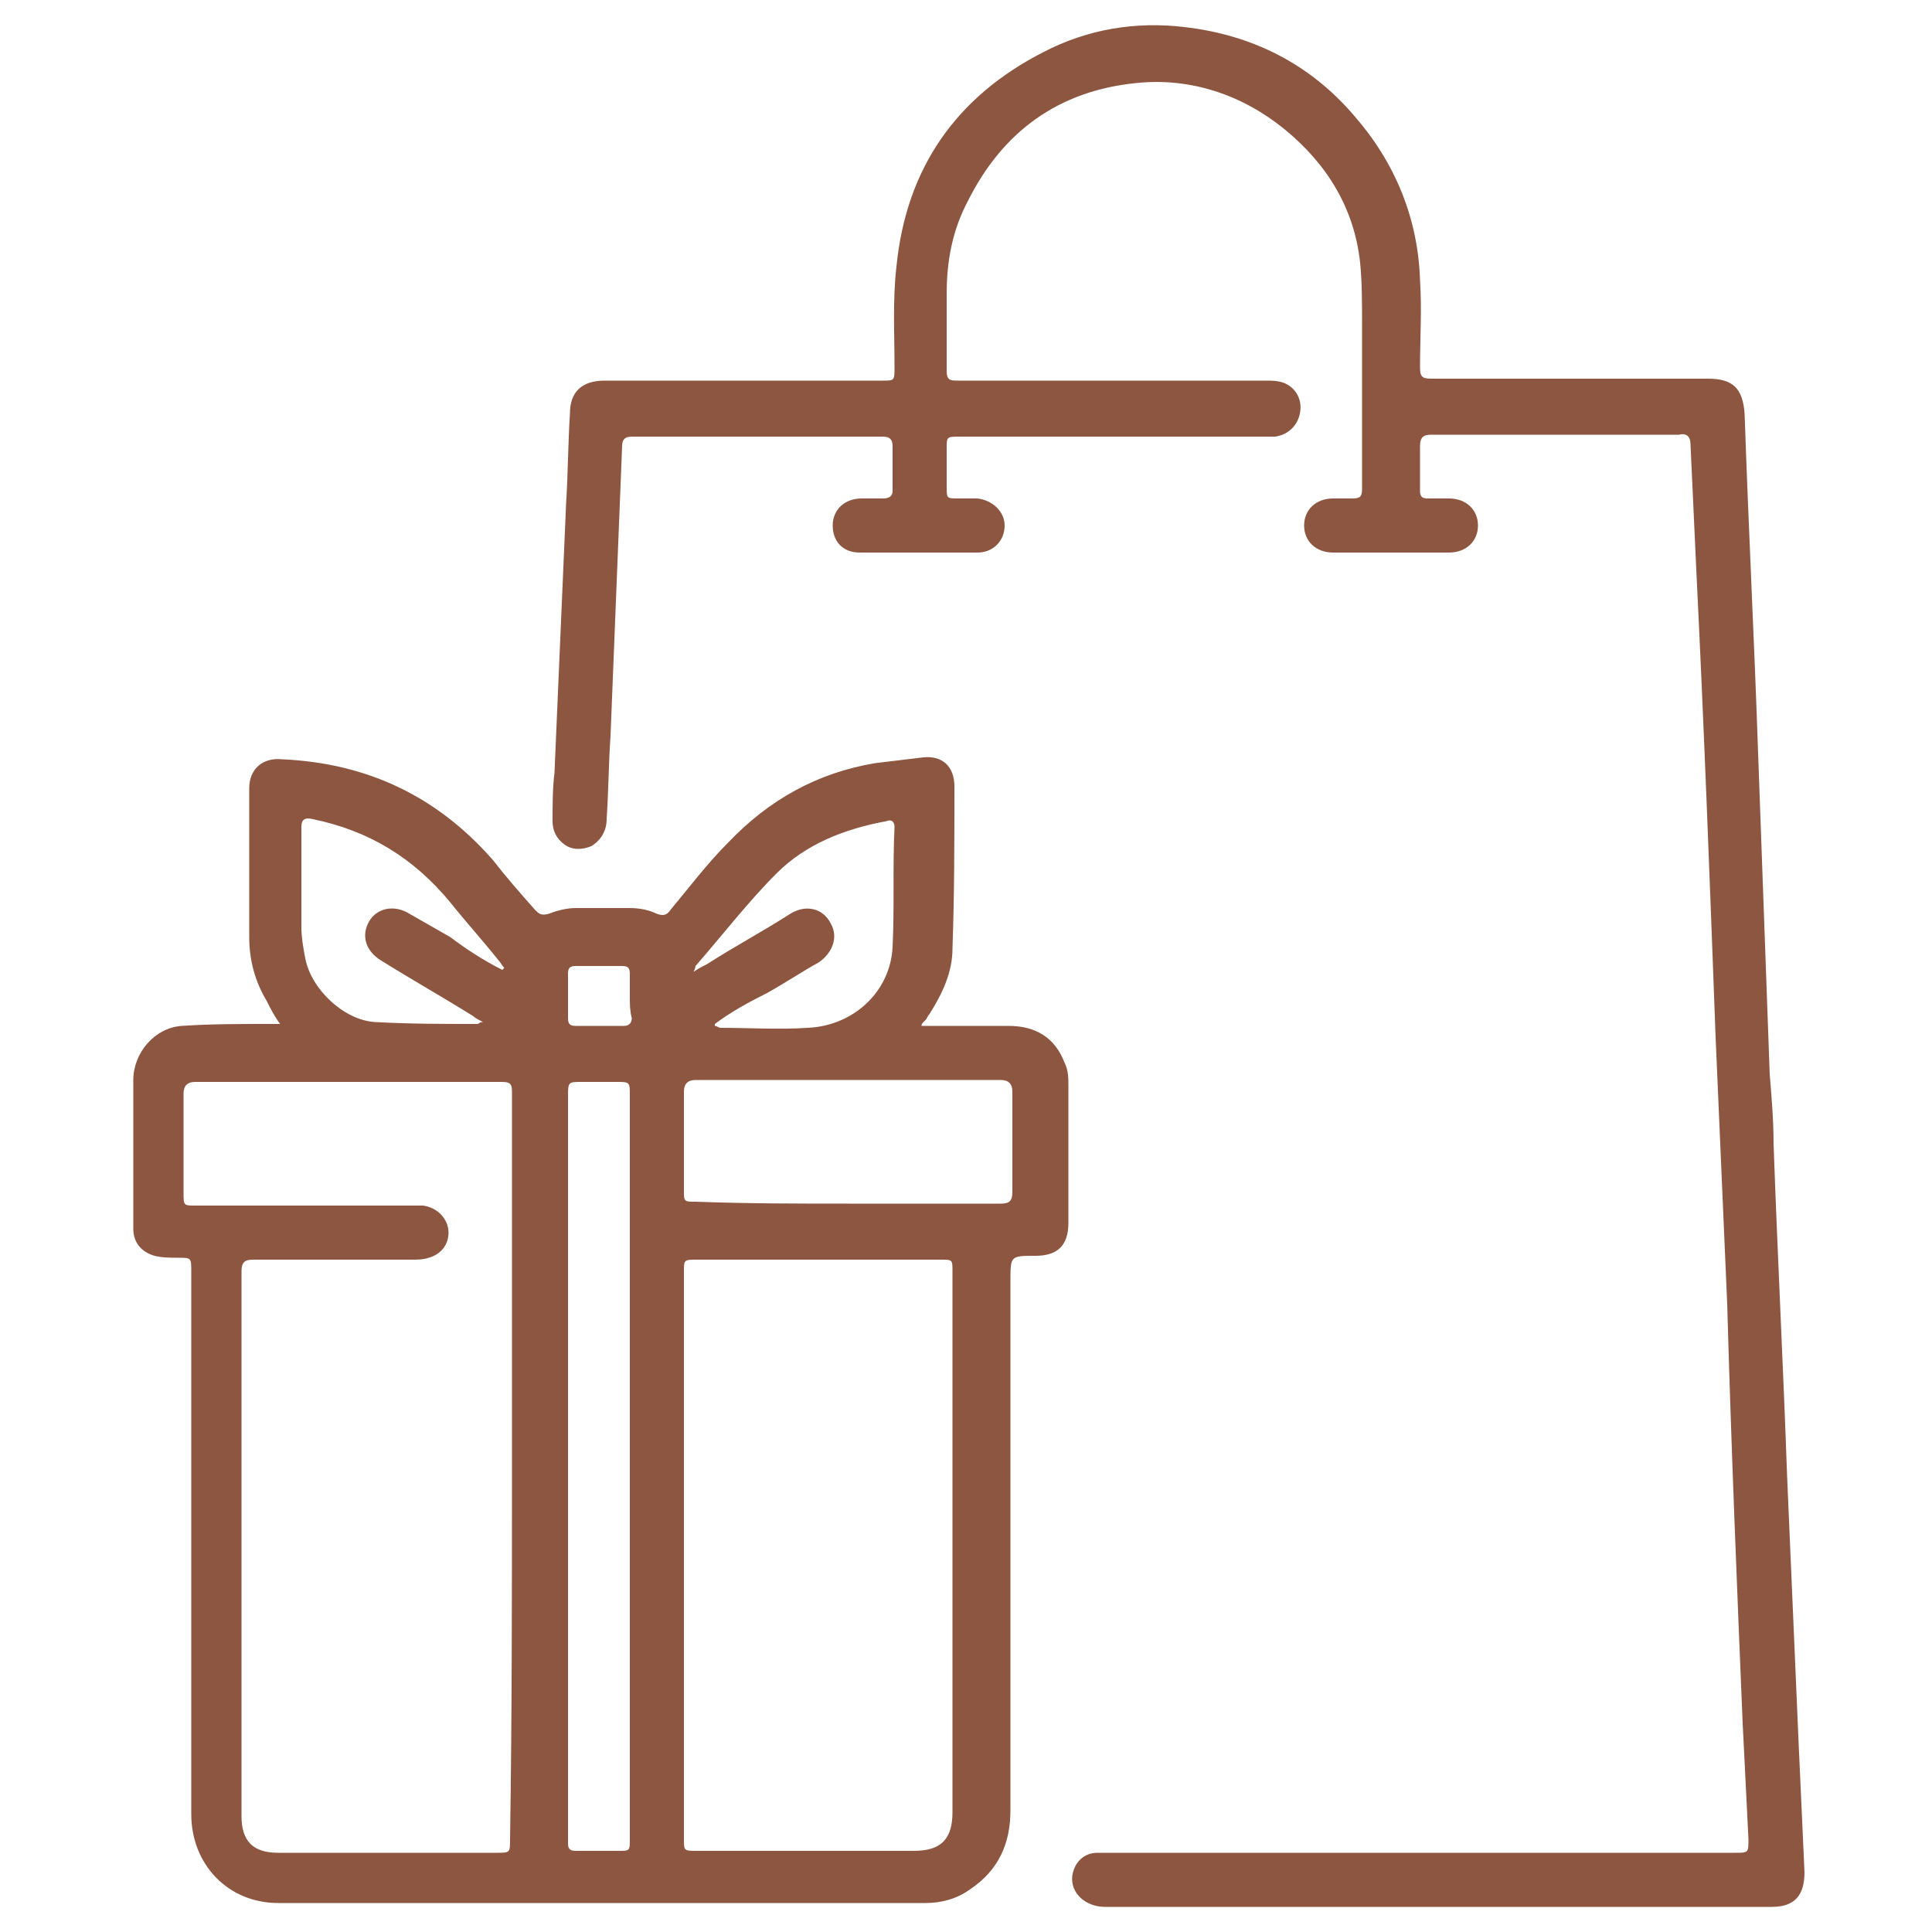 <svg xmlns="http://www.w3.org/2000/svg" xmlns:xlink="http://www.w3.org/1999/xlink" id="Capa_1" x="0px" y="0px" viewBox="0 0 100 100" style="enable-background:new 0 0 100 100;" xml:space="preserve"><g> <path fill="#8D5641" d="M47.7,53.1c0.2,0,0.4,0,0.6,0c1.3,0,2.6,0,3.9,0c1.4,0,2.4,0.6,2.9,1.9c0.2,0.4,0.2,0.8,0.2,1.2c0,2.4,0,4.8,0,7.1  c0,1.2-0.6,1.7-1.7,1.7c0,0,0,0,0,0c-1.3,0-1.3,0-1.3,1.3c0,9.1,0,18.3,0,27.4c0,1.7-0.6,3.1-2.1,4.1c-0.7,0.5-1.5,0.7-2.3,0.7  c-11.2,0-22.4,0-33.5,0c-2.6,0-4.5-2-4.5-4.6c0-9.4,0-18.8,0-28.1c0-0.7,0-0.7-0.7-0.7c-0.4,0-0.8,0-1.2-0.1  c-0.7-0.2-1.1-0.7-1.1-1.4c0-2.6,0-5.1,0-7.7c0-1.4,1.1-2.7,2.5-2.8c1.5-0.1,2.9-0.1,4.4-0.1c0.2,0,0.4,0,0.7,0  c-0.3-0.4-0.5-0.8-0.7-1.2c-0.6-1-0.9-2.1-0.9-3.3c0-2.6,0-5.1,0-7.7c0-1,0.7-1.6,1.7-1.5c4.4,0.2,8,1.9,10.9,5.2  c0.7,0.9,1.4,1.7,2.2,2.6c0.2,0.2,0.3,0.3,0.7,0.2c0.5-0.2,1-0.3,1.4-0.3c0.9,0,1.8,0,2.8,0c0.5,0,1,0.1,1.4,0.3  c0.3,0.1,0.5,0.1,0.7-0.2c1-1.2,1.9-2.4,3-3.5c2.1-2.2,4.6-3.6,7.6-4.1c0.8-0.1,1.7-0.2,2.5-0.3c1-0.1,1.6,0.5,1.6,1.5  c0,2.8,0,5.6-0.1,8.4c0,1.2-0.5,2.3-1.2,3.4c-0.1,0.1-0.1,0.2-0.2,0.3C47.7,53,47.7,53,47.7,53.1z M26.5,76c0-6.5,0-12.9,0-19.4  c0-0.4,0-0.6-0.5-0.6c-5.3,0-10.6,0-15.9,0c-0.4,0-0.6,0.2-0.6,0.6c0,1.7,0,3.4,0,5.1c0,0.7,0,0.7,0.6,0.7c3.7,0,7.5,0,11.2,0  c0.2,0,0.4,0,0.6,0c0.7,0.1,1.2,0.6,1.3,1.2c0.1,0.7-0.3,1.3-1,1.5c-0.3,0.1-0.6,0.1-0.9,0.1c-2.7,0-5.5,0-8.2,0  c-0.4,0-0.6,0.1-0.6,0.6c0,9.4,0,18.8,0,28.2c0,1.3,0.6,1.9,1.9,1.9c3.8,0,7.5,0,11.3,0c0.7,0,0.7,0,0.7-0.7  C26.5,88.8,26.5,82.4,26.5,76z M35.4,80.5c0,4.9,0,9.8,0,14.7c0,0.6,0,0.6,0.7,0.6c3.7,0,7.5,0,11.2,0c1.4,0,2-0.6,2-2  c0-9.3,0-18.7,0-28c0-0.6,0-0.6-0.6-0.6c-4.2,0-8.4,0-12.6,0c-0.7,0-0.7,0-0.7,0.6C35.4,70.7,35.4,75.6,35.4,80.5z M32.6,75.9  c0-3.2,0-6.4,0-9.6c0-3.2,0-6.4,0-9.6c0-0.7,0-0.7-0.7-0.7c-0.6,0-1.2,0-1.8,0c-0.7,0-0.7,0-0.7,0.8c0,12.8,0,25.6,0,38.3  c0,0.1,0,0.2,0,0.3c0,0.3,0.1,0.4,0.4,0.4c0.7,0,1.4,0,2.2,0c0.6,0,0.6,0,0.6-0.6C32.6,88.8,32.6,82.3,32.6,75.9z M43.9,62.3  c2.6,0,5.3,0,7.9,0c0.4,0,0.6-0.1,0.6-0.6c0-1.7,0-3.4,0-5.2c0-0.4-0.2-0.6-0.6-0.6c-5.3,0-10.6,0-15.8,0c-0.4,0-0.6,0.2-0.6,0.6  c0,1.7,0,3.4,0,5.1c0,0.6,0,0.6,0.6,0.6C38.7,62.3,41.3,62.3,43.9,62.3z M26,50.2c0,0,0.1-0.1,0.1-0.1c-0.1-0.1-0.2-0.3-0.3-0.4  c-0.8-1-1.7-2-2.5-3c-1.9-2.3-4.2-3.7-7.1-4.3c-0.4-0.1-0.6,0-0.6,0.4c0,1.7,0,3.5,0,5.2c0,0.5,0.1,1.1,0.2,1.6  c0.3,1.6,2,3.2,3.6,3.3c1.8,0.1,3.5,0.1,5.3,0.1c0.1,0,0.1-0.1,0.3-0.1c-0.2-0.1-0.4-0.2-0.5-0.3c-1.6-1-3.2-1.9-4.8-2.9  c-0.8-0.5-1-1.3-0.6-2c0.4-0.7,1.3-0.9,2.1-0.4c0.7,0.4,1.4,0.8,2.1,1.2C24.1,49.1,25,49.7,26,50.2z M37,53c0,0,0,0.1,0,0.1  c0.1,0,0.2,0.1,0.3,0.1c1.5,0,3,0.1,4.5,0c2.4-0.1,4.3-1.9,4.4-4.2c0.1-2,0-4.1,0.1-6.2c0-0.3-0.2-0.4-0.4-0.3  c-2.2,0.4-4.2,1.2-5.7,2.7c-1.5,1.5-2.8,3.2-4.2,4.8c0,0,0,0.1-0.1,0.3c0.3-0.2,0.5-0.3,0.7-0.4c1.4-0.9,2.9-1.7,4.3-2.6  c0.8-0.5,1.7-0.3,2.1,0.5c0.4,0.7,0.1,1.5-0.6,2c-0.9,0.5-1.8,1.1-2.7,1.6C38.7,51.9,37.8,52.4,37,53z M32.6,51.6  c0-0.4,0-0.8,0-1.2c0-0.3-0.1-0.4-0.4-0.4c-0.8,0-1.6,0-2.4,0c-0.3,0-0.4,0.1-0.4,0.4c0,0.8,0,1.6,0,2.3c0,0.3,0.1,0.4,0.4,0.4  c0.8,0,1.7,0,2.5,0c0.3,0,0.4-0.2,0.4-0.4C32.6,52.3,32.6,52,32.6,51.6z"></path> <path fill="#8D5641" d="M91.8,59.2c0.2,5.7,0.5,11.5,0.7,17.2c0.2,4.6,0.4,9.3,0.6,13.9c0.1,2.2,0.2,4.4,0.3,6.6c0,1.2-0.5,1.8-1.7,1.8  c-11.5,0-23,0-34.5,0c-1,0-1.8-0.7-1.7-1.6c0.1-0.7,0.6-1.2,1.3-1.2c0.2,0,0.4,0,0.7,0c10.8,0,21.6,0,32.3,0c0.7,0,0.7,0,0.7-0.7  c-0.1-2-0.2-4-0.3-6c-0.3-7.2-0.6-14.5-0.8-21.7c-0.2-4.6-0.4-9.2-0.6-13.8c-0.3-8.1-0.6-16.1-1-24.2c-0.1-2.2-0.2-4.3-0.3-6.5  c0-0.4-0.2-0.6-0.6-0.5c-4.3,0-8.6,0-12.8,0c-0.4,0-0.6,0.1-0.6,0.6c0,0.8,0,1.5,0,2.3c0,0.3,0.1,0.4,0.4,0.4c0.4,0,0.7,0,1.1,0  c0.9,0,1.5,0.6,1.5,1.4c0,0.8-0.6,1.4-1.5,1.4c-2,0-4,0-6,0c-0.9,0-1.5-0.6-1.5-1.4c0-0.8,0.6-1.4,1.5-1.4c0.3,0,0.7,0,1,0  c0.4,0,0.5-0.1,0.5-0.5c0-2.8,0-5.6,0-8.5c0-1.1,0-2.2-0.1-3.2c-0.3-2.8-1.7-5.1-3.9-6.9c-2.2-1.8-4.9-2.7-7.7-2.4  c-4,0.4-6.9,2.5-8.7,6.1c-0.8,1.5-1.1,3.1-1.1,4.8c0,1.3,0,2.7,0,4c0,0.5,0.2,0.5,0.6,0.5c5.3,0,10.6,0,15.9,0c0.3,0,0.6,0,0.9,0.1  c0.6,0.2,1,0.8,0.9,1.5c-0.1,0.7-0.6,1.2-1.3,1.3c-0.7,0-1.4,0-2.2,0c-4.7,0-9.4,0-14.1,0c-0.7,0-0.7,0-0.7,0.6c0,0.7,0,1.3,0,2  c0,0.6,0,0.6,0.6,0.6c0.3,0,0.7,0,1,0c0.8,0.1,1.4,0.7,1.4,1.4c0,0.8-0.6,1.4-1.4,1.4c-2,0-4,0-6.1,0c-0.9,0-1.4-0.6-1.4-1.4  c0-0.8,0.6-1.4,1.5-1.4c0.4,0,0.8,0,1.1,0c0.3,0,0.5-0.1,0.5-0.4c0-0.8,0-1.6,0-2.3c0-0.3-0.1-0.5-0.5-0.5c-4.3,0-8.7,0-13,0  c-0.4,0-0.5,0.2-0.5,0.5c-0.2,5-0.4,10-0.6,15c-0.1,1.4-0.1,2.8-0.2,4.3c0,0.6-0.3,1.1-0.8,1.4c-0.5,0.2-1,0.2-1.4-0.1  c-0.4-0.3-0.6-0.7-0.6-1.2c0-0.8,0-1.7,0.1-2.5c0.2-4.6,0.4-9.3,0.6-13.9c0.1-1.6,0.1-3.1,0.2-4.7c0-1.1,0.6-1.7,1.8-1.7  c4.8,0,9.6,0,14.4,0c0.6,0,0.6,0,0.6-0.7c0-1.7-0.1-3.5,0.1-5.2C46.9,8.7,49.5,5,54,2.7c2.3-1.2,4.8-1.6,7.3-1.3  c3.5,0.4,6.5,1.9,8.8,4.6c2.1,2.4,3.3,5.3,3.4,8.5c0.1,1.5,0,3,0,4.5c0,0.5,0.1,0.6,0.6,0.6c4.8,0,9.6,0,14.3,0  c1.3,0,1.8,0.5,1.9,1.8c0.2,5.9,0.5,11.7,0.7,17.6c0.2,5.5,0.4,11,0.6,16.6C91.7,56.8,91.8,58,91.8,59.2  C91.8,59.2,91.8,59.2,91.8,59.2z"></path></g></svg>